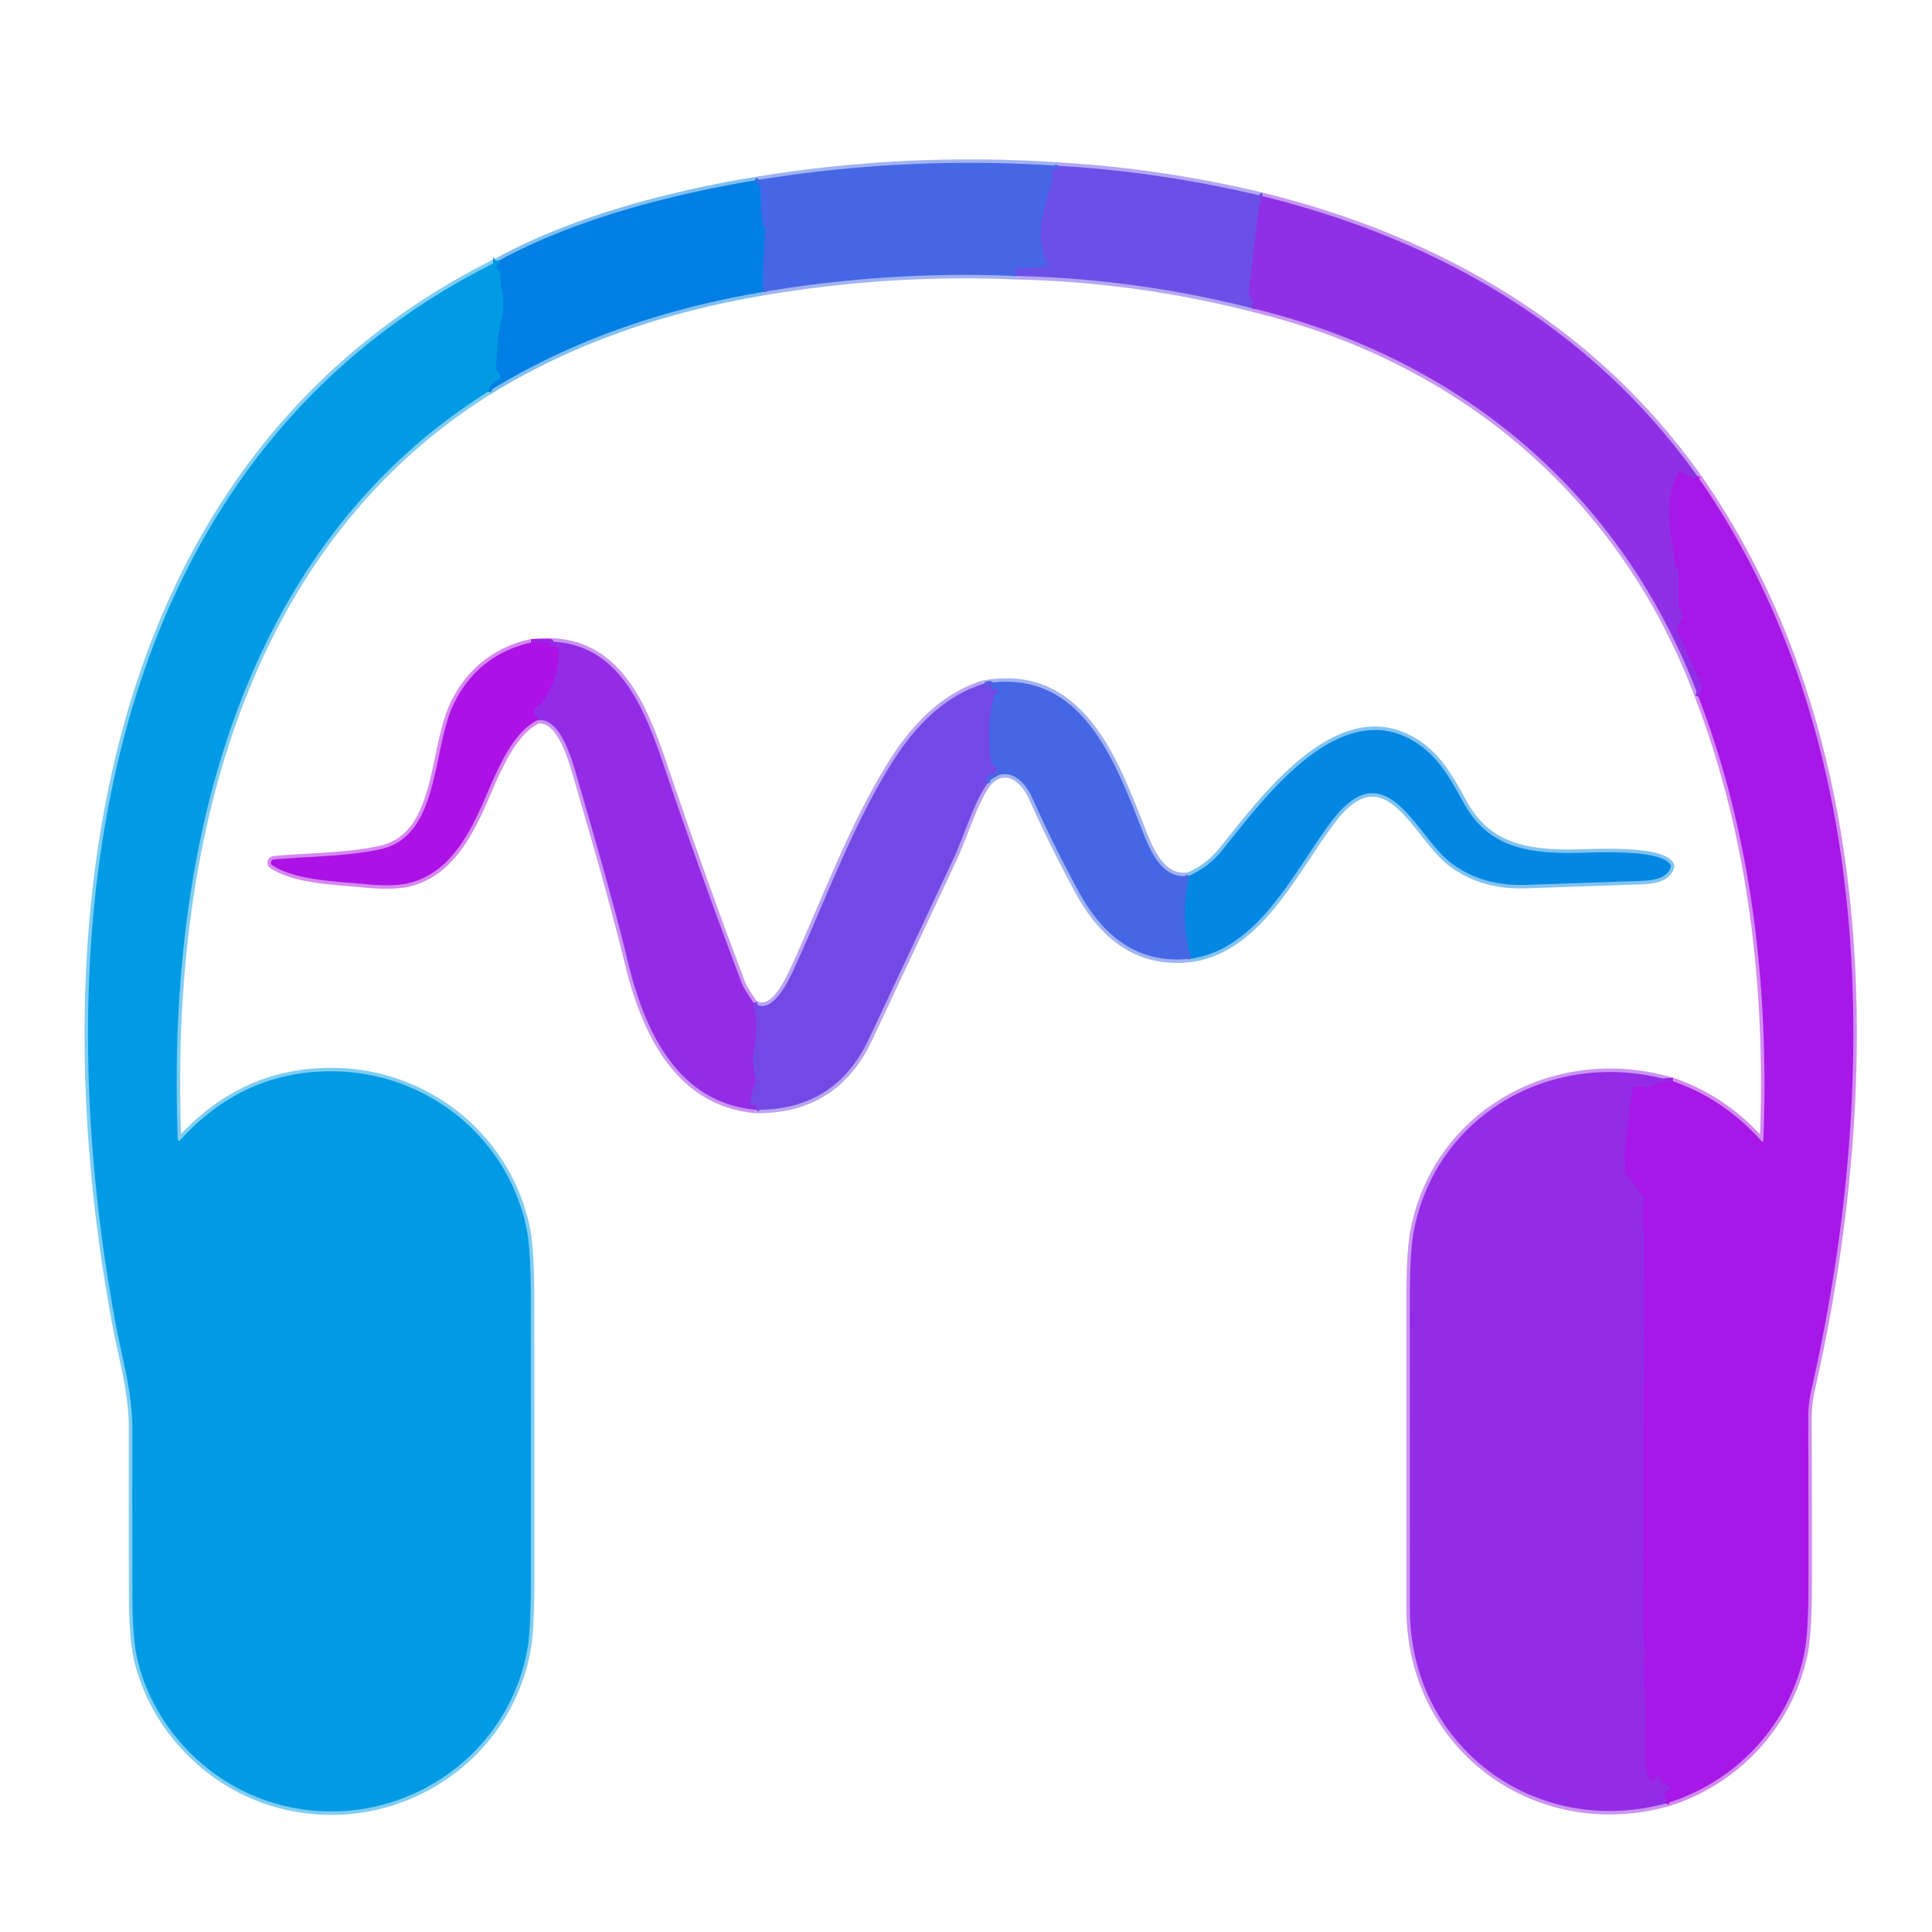 <svg width="555" height="555" xmlns="http://www.w3.org/2000/svg">

 <g>
  <title>background</title>
  <rect fill="none" id="canvas_background" height="402" width="582" y="-1" x="-1"/>
 </g>
 <g>
  <title>Layer 1</title>
  <g id="svg_1" fill="none" stroke-width="2">
   <path id="svg_2" d="m216.74,51.86c-24.15,4.03 -51.5,11.1 -73.11,22.85" stroke="#81bff2"/>
   <path id="svg_3" d="m143.63,74.71c-115.98,56.9 -131.3,192.76 -110.5,305.08c1.92,10.37 4.9,20 4.88,30.76q-0.05,23.87 0.02,47.73q0.03,12.58 1.51,18.68c4.64,19.18 19.69,34.89 38.27,40.73c33.19,10.42 68.21,-10.67 73.81,-44.73q0.89,-5.4 0.89,-19.96q0.01,-40.12 -0.03,-80.23q-0.02,-13.99 -1.21,-19.82c-5.32,-26.02 -28.21,-44.48 -54.48,-45.17q-26.53,-0.71 -45.11,19.82a0.34,0.34 0 0 1 -0.59,-0.21c-3.22,-80.46 16.18,-169.1 89.1,-214.85" stroke="#80cdf2"/>
   <path id="svg_4" d="m140.19,112.54c23.95,-14.86 50.66,-23.86 78.92,-28.66" stroke="#81bff2"/>
   <path id="svg_5" d="m219.11,83.88q36.42,-6.16 72.87,-4.6" stroke="#a2b3f2"/>
   <path id="svg_6" d="m291.98,79.28q34.37,0.79 67.49,9.21" stroke="#b5a7f3"/>
   <path id="svg_7" d="m359.47,88.49c60.04,14.34 106.64,53.41 128.44,111.65" stroke="#c798f3"/>
   <path id="svg_8" d="m487.91,200.14c15.52,40.3 20.35,84.63 18.64,127.58a0.27,0.27 0 0 1 -0.47,0.17q-10.72,-12.13 -25.46,-17.25" stroke="#d38bf3"/>
   <path id="svg_9" d="m480.62,310.64c-32.93,-9.9 -67.29,8.29 -74.33,42.21q-1.29,6.23 -1.29,19.91q0,44.74 0.02,89.49c0.01,39.01 35.35,65.95 73.45,55.85" stroke="#ca95f3"/>
   <path id="svg_10" d="m478.47,518.1c19.94,-5.97 35.26,-22.22 39.7,-42.45q1.32,-6.03 1.34,-19.91q0.03,-24.11 -0.07,-48.25q-0.02,-4.17 0.94,-8.4c19.44,-85.41 19.77,-187.52 -32.86,-262.41" stroke="#d38bf3"/>
   <path id="svg_11" d="m487.52,136.68c-30.49,-42.78 -74.67,-67.9 -124.74,-80.31" stroke="#c798f3"/>
   <path id="svg_12" d="m362.78,56.37q-29.03,-6.98 -58.67,-8.73" stroke="#b5a7f3"/>
   <path id="svg_13" d="m304.11,47.64q-44.02,-2.95 -87.37,4.22" stroke="#a2b3f2"/>
   <path id="svg_14" d="m304.11,47.64q-0.5,1.1 -1.88,1.36q-0.5,0.09 -0.23,0.52c0.44,0.71 0.58,0.94 0.35,1.82c-2.19,8.42 -5.58,16.25 -1.41,24.61q0.03,0.04 0,0.08q-0.09,0.14 -0.22,0.28q-0.19,0.21 0.09,0.16l1.31,-0.24a0.07,0.07 0 0 1 0.08,0.06q0.02,0.14 -0.07,0.26a0.38,0.01 -3.1 0 1 -0.37,0.03l-10.23,0.55q-0.34,0.02 -0.13,0.28q0.5,0.62 0.58,1.87" stroke="#585be6"/>
   <path id="svg_15" d="m219.11,83.88q-0.04,-7.03 0.66,-18.13q0.02,-0.41 -0.25,-0.51q-0.32,-0.11 -0.37,-0.45q-0.63,-4.25 -0.76,-10.27q-0.03,-1.54 -1.65,-2.66" stroke="#2473e5"/>
   <path id="svg_16" d="m140.19,112.54q0.23,-2.23 3.26,-3.55q0.54,-0.23 0.28,-0.77l-1.2,-2.5a0.44,0.34 -60.2 0 1 -0.03,-0.2q0.19,-3.22 0.34,-6.43c0.17,-3.44 1.27,-6.94 1.71,-10.57c0.38,-3.13 -1.04,-5.97 -0.78,-9.42q0.04,-0.56 -0.28,-1.01l-0.83,-1.14a0.56,0.56 0 0 1 0.14,-0.79q0.91,-0.62 0.83,-1.45" stroke="#018de4"/>
   <path id="svg_17" d="m362.78,56.37q-0.54,0.1 -0.66,0.97q-0.05,0.38 0.18,0.62q0.26,0.26 -0.04,0.47q-0.41,0.28 -0.48,0.82q-1.66,11.97 -2.91,23.99q-0.17,1.61 0.98,3.38q0.24,0.37 0.08,0.77l-0.46,1.1" stroke="#7d40e7"/>
   <path id="svg_18" d="m487.52,136.68l-0.3,0.6a0.54,0.54 0 0 1 -0.75,0.23l-3.36,-1.92q-0.71,-0.4 -1.06,0.33c-4.34,8.85 -2,17.3 -0.75,26.39q0.06,0.45 0.39,0.77q0.51,0.5 0.53,1.36q0.09,4.49 0.01,9.04q-0.01,0.44 0.22,0.82q1.67,2.75 -0.22,5.31a1.8,1.8 0 0 0 -0.21,1.8l6.84,15.6q0.19,0.42 0.01,0.84l-0.96,2.29" stroke="#9b24e7"/>
   <path id="svg_19" d="m478.47,518.1q0.48,-1.59 -0.33,-2.41q-0.4,-0.4 0.06,-0.74l1.45,-1.05q0.54,-0.39 -0.08,-0.62q-2.29,-0.87 -2.98,-3.17q-0.12,-0.41 -0.39,-0.09l-1.3,1.5q-0.43,0.51 -0.72,-0.1c-2.21,-4.74 -1.82,-10.33 -1.49,-16.61c0.3,-5.95 -0.92,-11.94 -0.27,-18.22c0.27,-2.52 -0.32,-5.05 -0.32,-7.52q0.09,-56.09 0.18,-112.18c0,-3.11 -0.67,-8.11 -0.11,-12.32q0.05,-0.4 -0.17,-0.73l-3.08,-4.57q-0.2,-0.3 -0.51,-0.49q-0.68,-0.42 -1.23,-0.91q-0.36,-0.31 -0.31,-0.79c0.26,-2.43 -0.44,-4.83 -0.15,-7.09q1.13,-8.55 2.25,-17.13q0.07,-0.55 0.6,-0.68q1.74,-0.41 3.46,0.21q0.44,0.16 0.84,-0.08q2.93,-1.76 6.75,-1.67" stroke="#9e21e7"/>
   <path id="svg_20" d="m152.5,184.6c-10.23,2.29 -17.83,8.51 -22.21,17.74c-6.26,13.19 -3.89,37.91 -21.05,41.62c-10.03,2.17 -20.4,1.99 -30.59,2.95a0.9,0.9 0 0 0 -0.41,1.65c6.64,4.38 18.4,4.61 26.15,5.38q8.98,0.89 13.68,-0.41c11.39,-3.15 16.94,-14.19 21.4,-24.5c3.13,-7.24 7.72,-18.79 15,-22.16" stroke="#d688f2"/>
   <path id="svg_21" d="m154.47,206.87c6.76,-0.78 10,11.96 11.58,17.37q10.17,34.72 14.19,51.51c4.75,19.87 14.01,40.94 36.81,43.05" stroke="#ca95f3"/>
   <path id="svg_22" d="m217.05,318.8q22.87,0.25 32.57,-20.39q12.16,-25.86 24.29,-51.74c3.21,-6.87 5.49,-15.4 9.69,-21.55" stroke="#b9a4f3"/>
   <path id="svg_23" d="m283.6,225.12c5.14,-5.85 10.51,-1.33 12.87,3.93q6.15,13.73 13.33,26.95c6.87,12.66 16.95,21.24 32.45,19.36" stroke="#a2b3f2"/>
   <path id="svg_24" d="m342.25,275.36c19.73,-2.89 29.96,-26.03 40.55,-39.81c15.45,-20.09 24.01,4.65 33.89,12.22q8.94,6.85 21.57,6.42q16.21,-0.54 32.42,-1.12c3.14,-0.11 8.01,-0.27 9.24,-3.9a0.99,0.98 36.5 0 0 -0.14,-0.91c-3.29,-4.59 -22.88,-3.26 -28.34,-3.23c-13.26,0.07 -24.07,-2.04 -30.8,-14.07c-3.72,-6.63 -7.03,-13.21 -13.72,-17.54c-22.21,-14.39 -44.4,16.78 -55.97,31.01q-3.68,4.53 -9.28,7.12" stroke="#81c3f1"/>
   <path id="svg_25" d="m341.67,251.55c-7.79,1.32 -11.21,-7.05 -13.54,-12.97c-7.99,-20.3 -17.64,-47.15 -45.65,-42.11" stroke="#a2b3f2"/>
   <path id="svg_26" d="m282.48,196.47c-11.97,3.75 -20.35,13.1 -26.68,23.34c-10.82,17.51 -18.17,37.45 -26.71,56.33c-2,4.43 -6.91,16.16 -12.63,11.93" stroke="#b9a4f3"/>
   <path id="svg_27" d="m216.46,288.07c-1.07,-1.77 -2.65,-3.74 -3.36,-5.62q-10.91,-28.78 -20.83,-57.91c-6.51,-19.12 -13.61,-43.21 -39.77,-39.94" stroke="#ca95f3"/>
   <path id="svg_28" d="m216.46,288.07q1.68,6.64 0.02,14.18q-0.47,2.14 0.65,8.07a1.61,1.57 -38.5 0 1 -0.12,0.95q-1.2,2.65 -1.4,5.55q-0.03,0.52 0.49,0.6l1.03,0.14q0.56,0.07 0.29,0.56l-0.37,0.68" stroke="#843ae7"/>
   <path id="svg_29" d="m154.47,206.87q0.04,-1 -0.69,-1.25q-0.33,-0.11 -0.37,-0.46q-0.23,-1.95 1.39,-2.56q0.51,-0.18 0.81,-0.62q4.65,-6.61 4.98,-14.74q0.02,-0.46 -0.29,-0.8q-0.97,-1.11 -2.3,-0.74q-1.09,0.31 -0.24,-0.43l0.28,-0.25a0.28,0.28 0 0 0 -0.19,-0.5l-5.35,0.08" stroke="#a01ee6"/>
   <path id="svg_30" d="m341.67,251.55q-2.78,12.17 0.58,23.81" stroke="#2477e4"/>
   <path id="svg_31" d="m283.6,225.12q-0.49,-1.06 0.2,-2.13q0.31,-0.48 0.88,-0.49q1.11,-0.02 1.66,-1.25q0.23,-0.54 -0.27,-0.83l-0.72,-0.43a1.1,1.05 11.6 0 1 -0.51,-0.74q-1.61,-9.84 0.71,-19.49q0.15,-0.63 0.77,-0.8q0.37,-0.1 0.44,-0.5a0.45,0.44 88.7 0 0 -0.53,-0.51q-1.86,0.41 -1.47,-0.34a0.67,0.67 0 0 0 -0.79,-0.95q-1.04,0.32 -1.49,-0.19" stroke="#5c58e6"/>
  </g>
  <path id="svg_33" d="m304.11,47.64q-0.5,1.1 -1.88,1.36q-0.5,0.09 -0.23,0.52c0.44,0.71 0.58,0.94 0.35,1.82c-2.19,8.42 -5.58,16.25 -1.41,24.61q0.03,0.04 0,0.08q-0.09,0.14 -0.22,0.28q-0.19,0.21 0.09,0.16l1.31,-0.24a0.07,0.07 0 0 1 0.08,0.06q0.02,0.14 -0.07,0.26a0.38,0.01 -3.1 0 1 -0.37,0.03l-10.23,0.55q-0.34,0.02 -0.13,0.28q0.5,0.62 0.58,1.87q-36.45,-1.56 -72.87,4.6q-0.04,-7.03 0.66,-18.13q0.02,-0.41 -0.25,-0.51q-0.32,-0.11 -0.37,-0.45q-0.63,-4.25 -0.76,-10.27q-0.03,-1.54 -1.65,-2.66q43.35,-7.17 87.37,-4.22z" fill="#4566e5"/>
  <path id="svg_34" d="m304.11,47.64q29.64,1.75 58.67,8.73q-0.54,0.1 -0.66,0.97q-0.05,0.38 0.18,0.62q0.26,0.26 -0.04,0.47q-0.41,0.28 -0.48,0.82q-1.66,11.97 -2.91,23.99q-0.17,1.61 0.98,3.38q0.24,0.37 0.08,0.77l-0.46,1.1q-33.12,-8.42 -67.49,-9.21q-0.08,-1.25 -0.58,-1.87q-0.21,-0.26 0.13,-0.28l10.23,-0.55a0.38,0.01 -3.1 0 0 0.37,-0.03q0.09,-0.12 0.07,-0.26a0.07,0.07 0 0 0 -0.08,-0.06l-1.31,0.24q-0.28,0.05 -0.09,-0.16q0.13,-0.14 0.22,-0.28q0.03,-0.04 0,-0.08c-4.17,-8.36 -0.78,-16.19 1.41,-24.61c0.23,-0.88 0.09,-1.11 -0.35,-1.82q-0.27,-0.43 0.23,-0.52q1.38,-0.26 1.88,-1.36z" fill="#6b4fe7"/>
  <path id="svg_35" d="m216.74,51.86q1.62,1.12 1.65,2.66q0.13,6.02 0.76,10.27q0.05,0.34 0.37,0.45q0.27,0.1 0.25,0.51q-0.7,11.1 -0.66,18.13c-28.26,4.8 -54.97,13.8 -78.92,28.66q0.23,-2.23 3.26,-3.55q0.54,-0.23 0.28,-0.77l-1.2,-2.5a0.44,0.34 -60.2 0 1 -0.03,-0.2q0.19,-3.22 0.34,-6.43c0.17,-3.44 1.27,-6.94 1.71,-10.57c0.38,-3.13 -1.04,-5.97 -0.78,-9.42q0.04,-0.56 -0.28,-1.01l-0.83,-1.14a0.56,0.56 0 0 1 0.14,-0.79q0.91,-0.62 0.83,-1.45c21.61,-11.75 48.96,-18.82 73.11,-22.85z" fill="#027fe4"/>
  <path id="svg_36" d="m362.78,56.37c50.07,12.41 94.25,37.53 124.74,80.31l-0.3,0.6a0.54,0.54 0 0 1 -0.75,0.23l-3.36,-1.92q-0.71,-0.4 -1.06,0.33c-4.34,8.85 -2,17.3 -0.75,26.39q0.06,0.45 0.39,0.77q0.51,0.5 0.53,1.36q0.09,4.49 0.01,9.04q-0.01,0.44 0.22,0.82q1.67,2.75 -0.22,5.31a1.8,1.8 0 0 0 -0.21,1.8l6.84,15.6q0.19,0.42 0.01,0.84l-0.96,2.29c-21.8,-58.24 -68.4,-97.31 -128.44,-111.65l0.46,-1.1q0.16,-0.4 -0.08,-0.77q-1.15,-1.77 -0.98,-3.38q1.25,-12.02 2.91,-23.99q0.07,-0.54 0.48,-0.82q0.3,-0.21 0.04,-0.47q-0.23,-0.24 -0.18,-0.62q0.12,-0.87 0.66,-0.97z" fill="#8f30e6"/>
  <path id="svg_37" d="m143.63,74.71q0.08,0.83 -0.83,1.45a0.56,0.56 0 0 0 -0.14,0.79l0.83,1.14q0.32,0.45 0.28,1.01c-0.26,3.45 1.16,6.29 0.78,9.42c-0.44,3.63 -1.54,7.13 -1.71,10.57q-0.15,3.21 -0.34,6.43a0.44,0.34 -60.2 0 0 0.03,0.2l1.2,2.5q0.26,0.54 -0.28,0.77q-3.03,1.32 -3.26,3.55c-72.92,45.75 -92.32,134.39 -89.1,214.85a0.34,0.34 0 0 0 0.59,0.21q18.58,-20.53 45.11,-19.82c26.27,0.69 49.16,19.15 54.48,45.17q1.19,5.83 1.21,19.82q0.04,40.11 0.03,80.23q0,14.56 -0.89,19.96c-5.6,34.06 -40.62,55.15 -73.81,44.73c-18.58,-5.84 -33.63,-21.55 -38.27,-40.73q-1.48,-6.1 -1.51,-18.68q-0.07,-23.86 -0.02,-47.73c0.02,-10.76 -2.96,-20.39 -4.88,-30.76c-20.8,-112.32 -5.48,-248.18 110.5,-305.08z" fill="#009be4"/>
  <path id="svg_38" d="m487.52,136.68c52.63,74.89 52.3,177 32.86,262.41q-0.96,4.23 -0.94,8.4q0.1,24.14 0.07,48.25q-0.02,13.88 -1.34,19.91c-4.44,20.23 -19.76,36.48 -39.7,42.45q0.48,-1.59 -0.33,-2.41q-0.4,-0.4 0.06,-0.74l1.45,-1.05q0.54,-0.39 -0.08,-0.62q-2.29,-0.87 -2.98,-3.17q-0.12,-0.41 -0.39,-0.09l-1.3,1.5q-0.43,0.51 -0.72,-0.1c-2.21,-4.74 -1.82,-10.33 -1.49,-16.61c0.3,-5.95 -0.92,-11.94 -0.27,-18.22c0.27,-2.52 -0.32,-5.05 -0.32,-7.52q0.09,-56.09 0.18,-112.18c0,-3.11 -0.67,-8.11 -0.11,-12.32q0.05,-0.4 -0.17,-0.73l-3.08,-4.57q-0.2,-0.3 -0.51,-0.49q-0.68,-0.42 -1.23,-0.91q-0.36,-0.31 -0.31,-0.79c0.26,-2.43 -0.44,-4.83 -0.15,-7.09q1.13,-8.55 2.25,-17.13q0.07,-0.55 0.6,-0.68q1.74,-0.41 3.46,0.21q0.44,0.16 0.84,-0.08q2.93,-1.76 6.75,-1.67q14.74,5.12 25.46,17.25a0.27,0.27 0 0 0 0.47,-0.17c1.71,-42.95 -3.12,-87.28 -18.64,-127.58l0.96,-2.29q0.18,-0.42 -0.01,-0.84l-6.84,-15.6a1.8,1.8 0 0 1 0.21,-1.8q1.89,-2.56 0.22,-5.31q-0.23,-0.38 -0.22,-0.82q0.08,-4.55 -0.01,-9.04q-0.02,-0.86 -0.53,-1.36q-0.33,-0.32 -0.39,-0.77c-1.25,-9.09 -3.59,-17.54 0.75,-26.39q0.35,-0.73 1.06,-0.33l3.36,1.92a0.54,0.54 0 0 0 0.75,-0.23l0.3,-0.6z" fill="#a717e7"/>
  <path id="svg_39" d="m216.46,288.07q1.68,6.64 0.02,14.18q-0.47,2.14 0.65,8.07a1.61,1.57 -38.5 0 1 -0.12,0.95q-1.2,2.65 -1.4,5.55q-0.03,0.52 0.49,0.6l1.03,0.14q0.56,0.07 0.29,0.56l-0.37,0.68c-22.8,-2.11 -32.06,-23.18 -36.81,-43.05q-4.02,-16.79 -14.19,-51.51c-1.58,-5.41 -4.82,-18.15 -11.58,-17.37q0.04,-1 -0.69,-1.25q-0.33,-0.11 -0.37,-0.46q-0.23,-1.95 1.39,-2.56q0.51,-0.18 0.81,-0.62q4.65,-6.61 4.98,-14.74q0.02,-0.46 -0.29,-0.8q-0.97,-1.11 -2.3,-0.74q-1.09,0.31 -0.24,-0.43l0.28,-0.25a0.28,0.28 0 0 0 -0.19,-0.5l-5.35,0.08c26.16,-3.27 33.26,20.82 39.77,39.94q9.92,29.13 20.83,57.91c0.71,1.88 2.29,3.85 3.36,5.62z" fill="#942be7"/>
  <path id="svg_40" d="m154.47,206.87c-7.28,3.37 -11.87,14.92 -15,22.16c-4.46,10.31 -10.01,21.35 -21.4,24.5q-4.7,1.3 -13.68,0.41c-7.75,-0.77 -19.51,-1 -26.15,-5.38a0.9,0.9 0 0 1 0.41,-1.65c10.19,-0.96 20.56,-0.78 30.59,-2.95c17.16,-3.71 14.79,-28.43 21.05,-41.62c4.38,-9.23 11.98,-15.45 22.21,-17.74l5.35,-0.08a0.28,0.28 0 0 1 0.19,0.5l-0.28,0.25q-0.85,0.74 0.24,0.43q1.33,-0.37 2.3,0.74q0.31,0.34 0.29,0.8q-0.33,8.13 -4.98,14.74q-0.3,0.44 -0.81,0.62q-1.62,0.61 -1.39,2.56q0.04,0.35 0.37,0.46q0.73,0.25 0.69,1.25z" fill="#ac11e5"/>
  <path id="svg_41" d="m341.67,251.55q-2.78,12.17 0.58,23.81c-15.5,1.88 -25.58,-6.7 -32.45,-19.36q-7.18,-13.22 -13.33,-26.95c-2.36,-5.26 -7.73,-9.78 -12.87,-3.93q-0.49,-1.06 0.2,-2.13q0.31,-0.48 0.88,-0.49q1.11,-0.02 1.66,-1.25q0.23,-0.54 -0.27,-0.83l-0.72,-0.43a1.1,1.05 11.6 0 1 -0.51,-0.74q-1.61,-9.84 0.71,-19.49q0.15,-0.63 0.77,-0.8q0.37,-0.1 0.44,-0.5a0.45,0.44 88.7 0 0 -0.53,-0.51q-1.86,0.41 -1.47,-0.34a0.67,0.67 0 0 0 -0.79,-0.95q-1.04,0.32 -1.49,-0.19c28.01,-5.04 37.66,21.81 45.65,42.11c2.33,5.92 5.75,14.29 13.54,12.97z" fill="#4566e5"/>
  <path id="svg_42" d="m282.48,196.47q0.45,0.51 1.49,0.19a0.67,0.67 0 0 1 0.79,0.95q-0.39,0.75 1.47,0.34a0.45,0.44 88.7 0 1 0.53,0.51q-0.07,0.4 -0.44,0.5q-0.62,0.17 -0.77,0.8q-2.32,9.65 -0.71,19.49a1.1,1.05 11.6 0 0 0.51,0.74l0.72,0.43q0.5,0.29 0.27,0.83q-0.55,1.23 -1.66,1.25q-0.57,0.01 -0.88,0.49q-0.69,1.07 -0.2,2.13c-4.2,6.15 -6.48,14.68 -9.69,21.55q-12.13,25.88 -24.29,51.74q-9.7,20.64 -32.57,20.39l0.37,-0.68q0.27,-0.49 -0.29,-0.56l-1.03,-0.14q-0.52,-0.08 -0.49,-0.6q0.2,-2.9 1.4,-5.55a1.61,1.57 -38.5 0 0 0.12,-0.95q-1.12,-5.93 -0.65,-8.07q1.66,-7.54 -0.02,-14.18c5.72,4.23 10.63,-7.5 12.63,-11.93c8.54,-18.88 15.89,-38.82 26.71,-56.33c6.33,-10.24 14.71,-19.59 26.68,-23.34z" fill="#7349e6"/>
  <path id="svg_43" d="m342.25,275.36q-3.36,-11.64 -0.58,-23.81q5.6,-2.59 9.28,-7.12c11.57,-14.23 33.76,-45.4 55.97,-31.01c6.69,4.33 10,10.91 13.72,17.54c6.73,12.03 17.54,14.14 30.8,14.07c5.46,-0.03 25.05,-1.36 28.34,3.23a0.99,0.98 36.5 0 1 0.14,0.91c-1.23,3.63 -6.1,3.79 -9.24,3.9q-16.21,0.58 -32.42,1.12q-12.63,0.43 -21.57,-6.42c-9.88,-7.57 -18.44,-32.31 -33.89,-12.22c-10.59,13.78 -20.82,36.92 -40.55,39.81z" fill="#0287e3"/>
  <path id="svg_44" d="m480.62,310.64q-3.82,-0.09 -6.75,1.67q-0.4,0.24 -0.84,0.08q-1.72,-0.62 -3.46,-0.21q-0.53,0.13 -0.6,0.68q-1.12,8.58 -2.25,17.13c-0.29,2.26 0.41,4.66 0.15,7.09q-0.05,0.48 0.31,0.79q0.55,0.49 1.23,0.91q0.31,0.19 0.51,0.49l3.08,4.57q0.22,0.33 0.17,0.73c-0.56,4.21 0.11,9.21 0.11,12.32q-0.09,56.09 -0.18,112.18c0,2.47 0.59,5 0.32,7.52c-0.65,6.28 0.57,12.27 0.27,18.22c-0.33,6.28 -0.72,11.87 1.49,16.61q0.29,0.61 0.72,0.1l1.3,-1.5q0.27,-0.32 0.39,0.09q0.69,2.3 2.98,3.17q0.62,0.23 0.08,0.62l-1.45,1.05q-0.46,0.34 -0.06,0.74q0.81,0.82 0.33,2.41c-38.1,10.1 -73.44,-16.84 -73.45,-55.85q-0.02,-44.75 -0.02,-89.49q0,-13.68 1.29,-19.91c7.04,-33.92 41.4,-52.11 74.33,-42.21z" fill="#942be7"/>
 </g>
</svg>